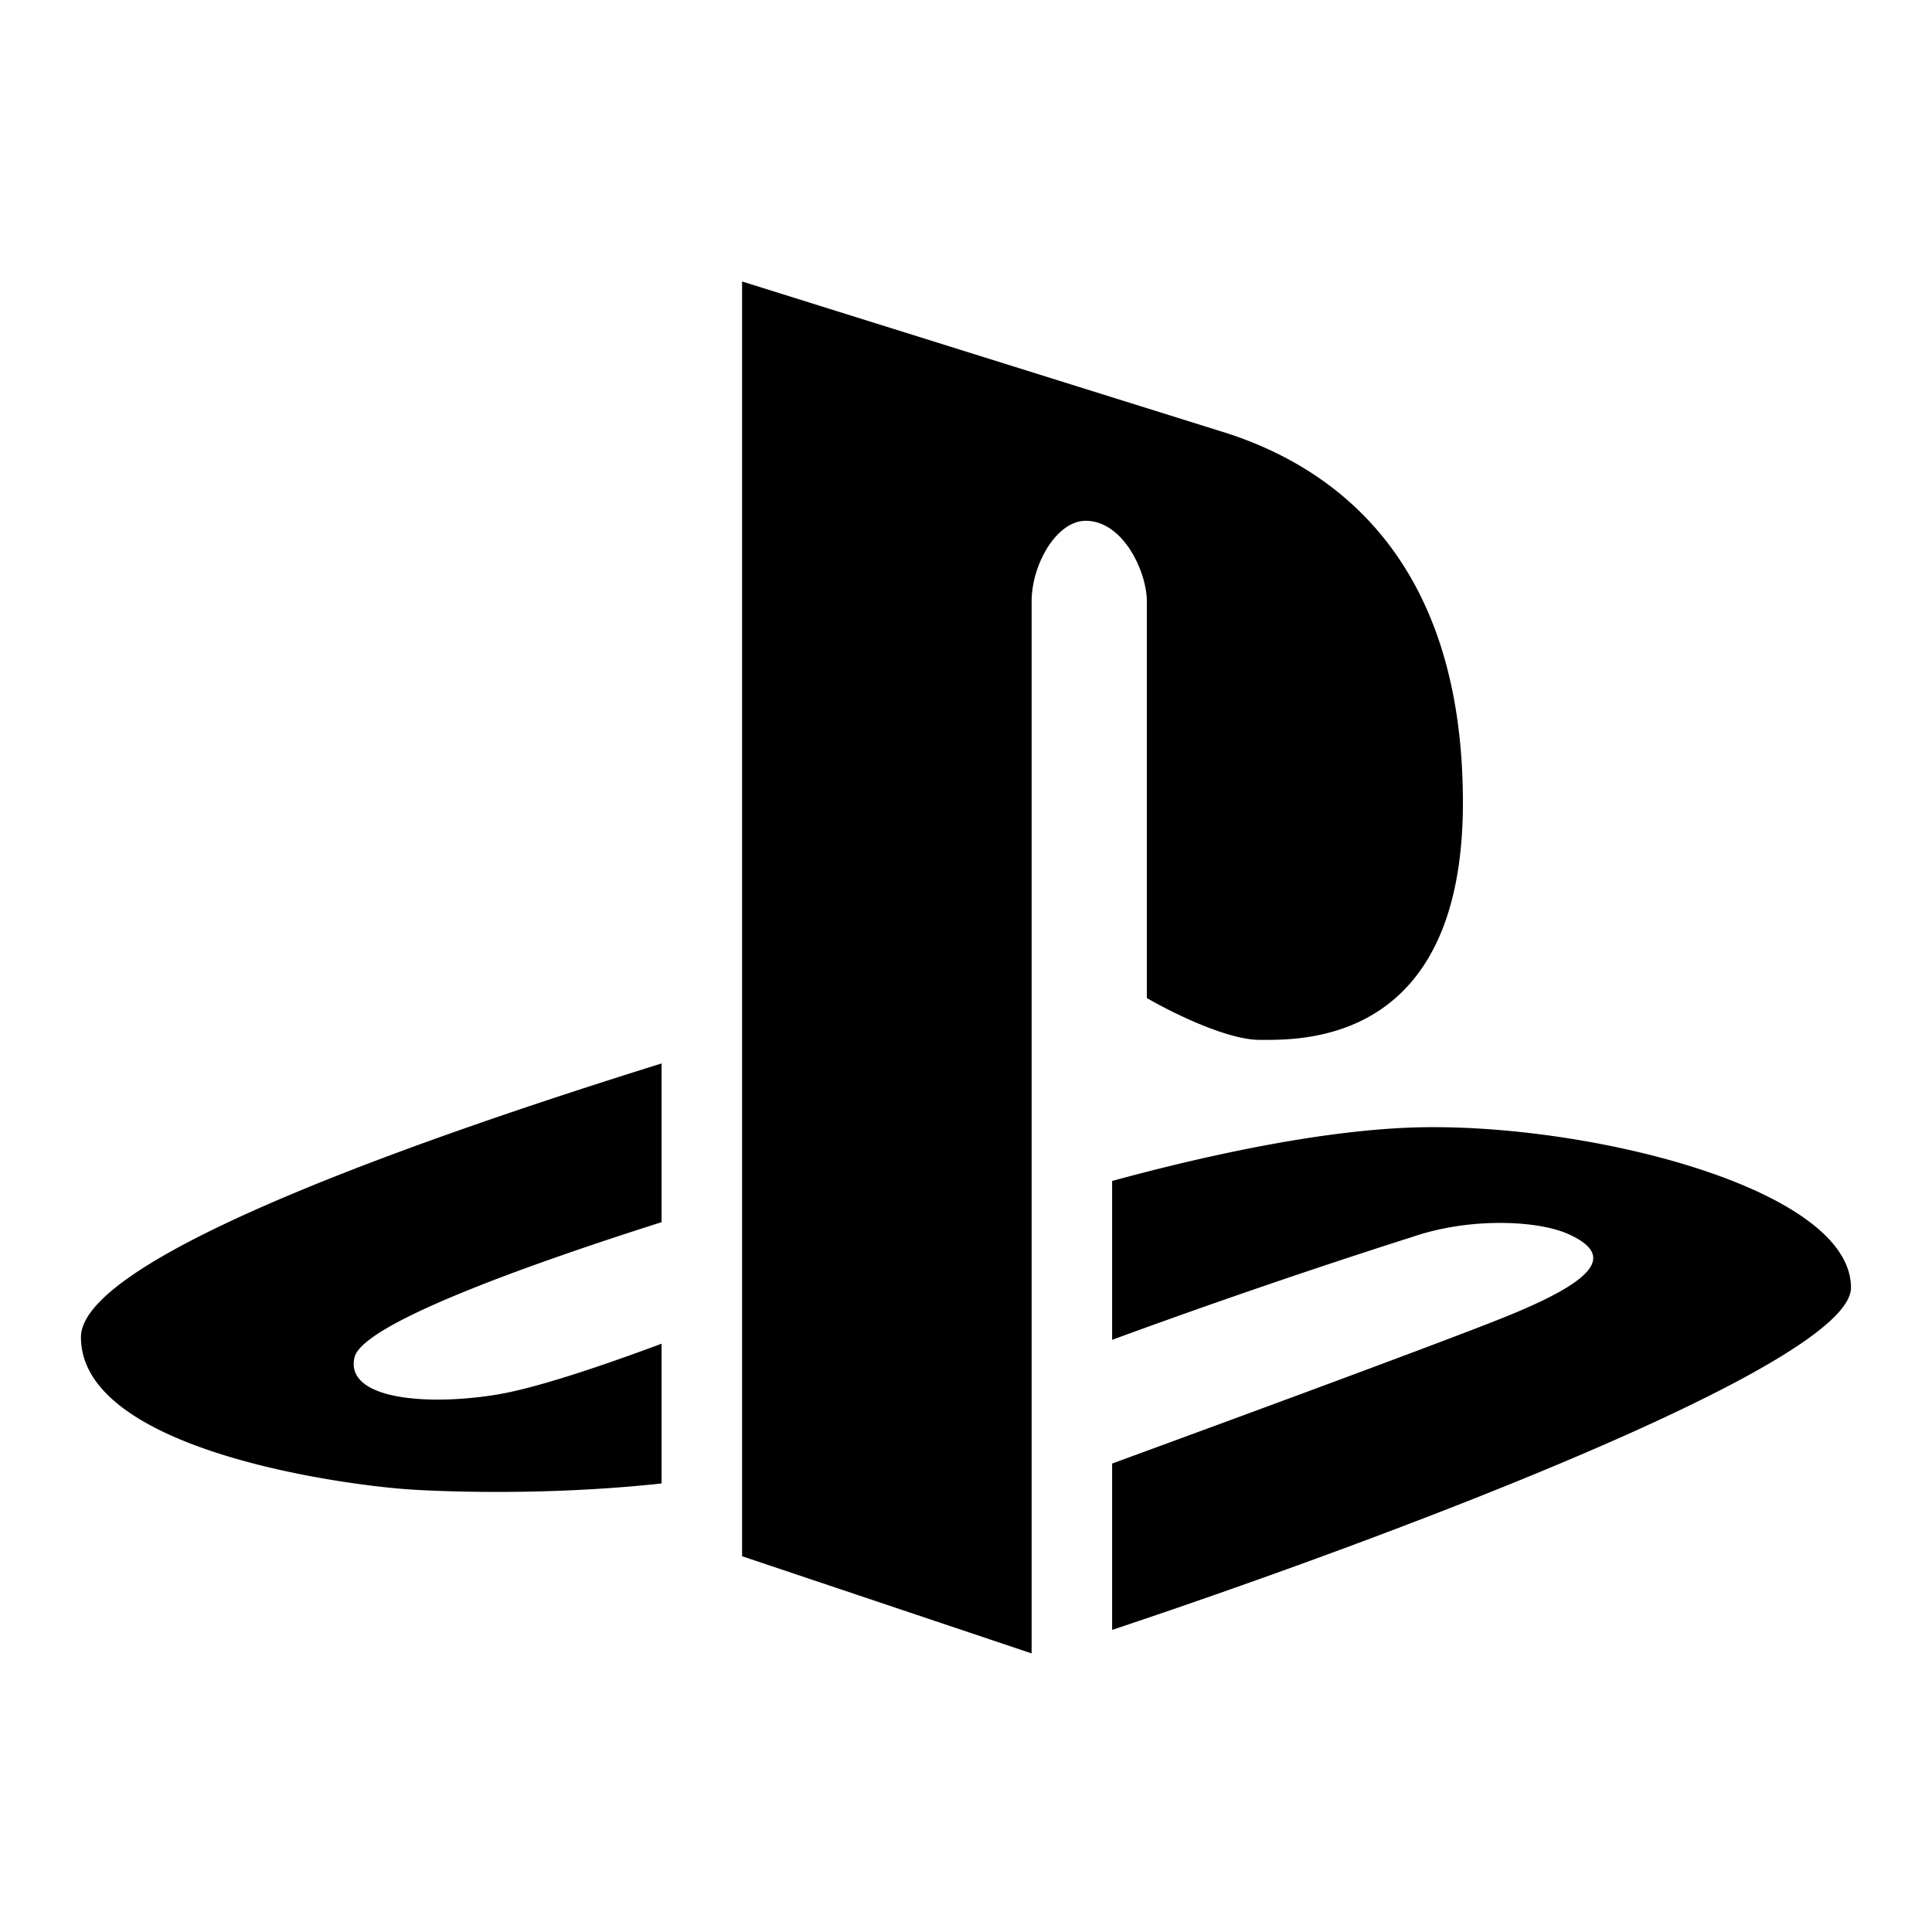 <svg xmlns="http://www.w3.org/2000/svg" fill="none" viewBox="0 0 30 30" id="Playstation-Logo--Streamline-Logos" height="30" width="30">
  <desc>
    Playstation Logo Streamline Icon: https://streamlinehq.com
  </desc>
  <path fill="#000000" fill-rule="evenodd" d="m11.523 24.165 4.496 1.509V9.338c0 -0.569 0.384 -1.251 0.84 -1.251 0.581 0 0.949 0.791 0.949 1.251v6.159c0.371 0.217 1.241 0.65 1.75 0.65l0.04 0c0.695 0.003 3.118 0.007 3.118 -3.685 0 -3.766 -1.988 -5.186 -3.645 -5.729l-7.548 -2.362v19.794Zm-1.25 -1.131v-2.169c-1.049 0.39 -2.008 0.705 -2.599 0.797 -1.113 0.173 -2.319 0.048 -2.169 -0.586 0.129 -0.54 2.888 -1.501 4.768 -2.098V16.513c-3.565 1.113 -9.016 2.995 -9.016 4.251 0 1.775 4.171 2.309 5.148 2.367 0.571 0.035 2.155 0.09 3.869 -0.096Zm6.996 2.275c4.156 -1.385 11.473 -4.116 11.473 -5.314 0 -1.567 -4.219 -2.59 -6.864 -2.485 -1.354 0.054 -3.033 0.398 -4.609 0.828v2.467a115.334 115.334 0 0 1 4.786 -1.638c0.858 -0.261 1.849 -0.211 2.308 0 0.71 0.325 0.444 0.709 -1.036 1.3 -0.882 0.354 -3.741 1.41 -6.058 2.259v2.584Z" clip-rule="evenodd" stroke-width="1.25"></path>
</svg>